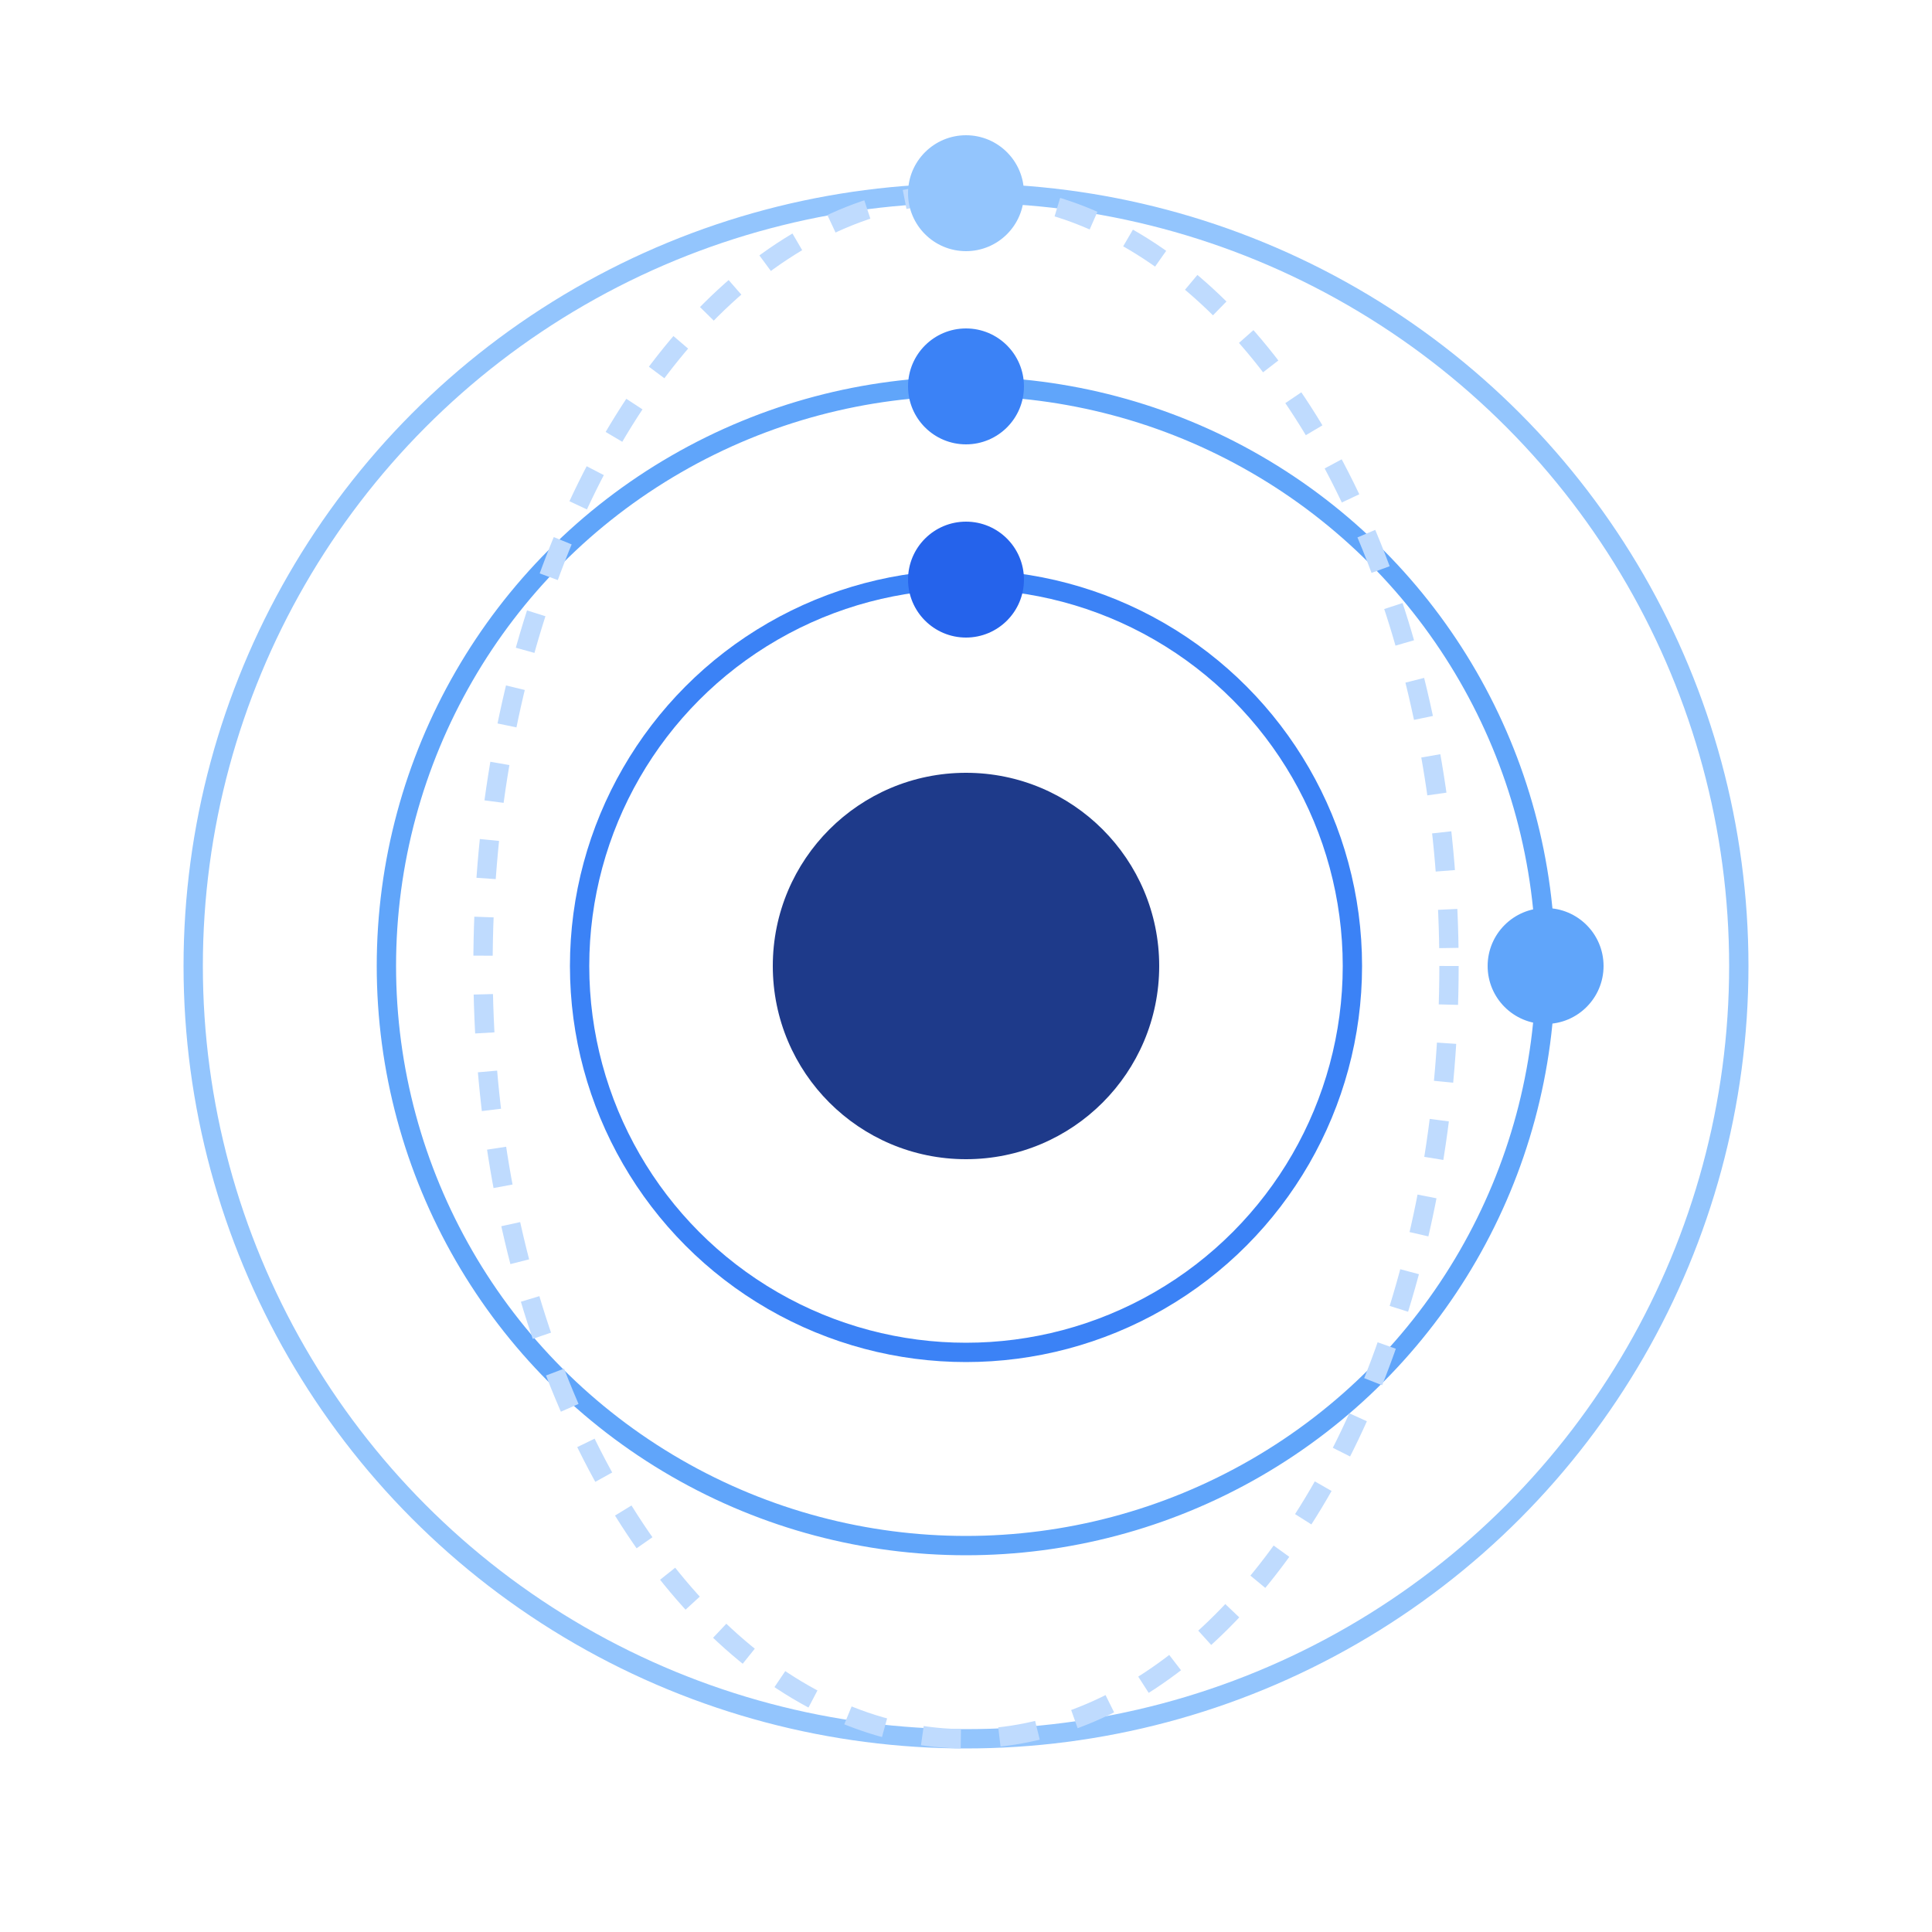 <svg xmlns="http://www.w3.org/2000/svg" viewBox="0 0 100 100">
  <circle cx="50" cy="50" r="10" fill="#1e3a8a" />
  <ellipse cx="50" cy="50" rx="20" ry="20" fill="none" stroke="#3b82f6" stroke-width="1" />
  <ellipse cx="50" cy="50" rx="30" ry="30" fill="none" stroke="#60a5fa" stroke-width="1" />
  <ellipse cx="50" cy="50" rx="40" ry="40" fill="none" stroke="#93c5fd" stroke-width="1" />
  <circle cx="50" cy="30" r="3" fill="#2563eb" />
  <circle cx="50" cy="20" r="3" fill="#3b82f6" />
  <circle cx="80" cy="50" r="3" fill="#60a5fa" />
  <ellipse cx="50" cy="50" rx="25" ry="40" fill="none" stroke="#bfdbfe" stroke-width="1" stroke-dasharray="2,2" />
  <circle cx="50" cy="10" r="3" fill="#93c5fd" />
</svg>